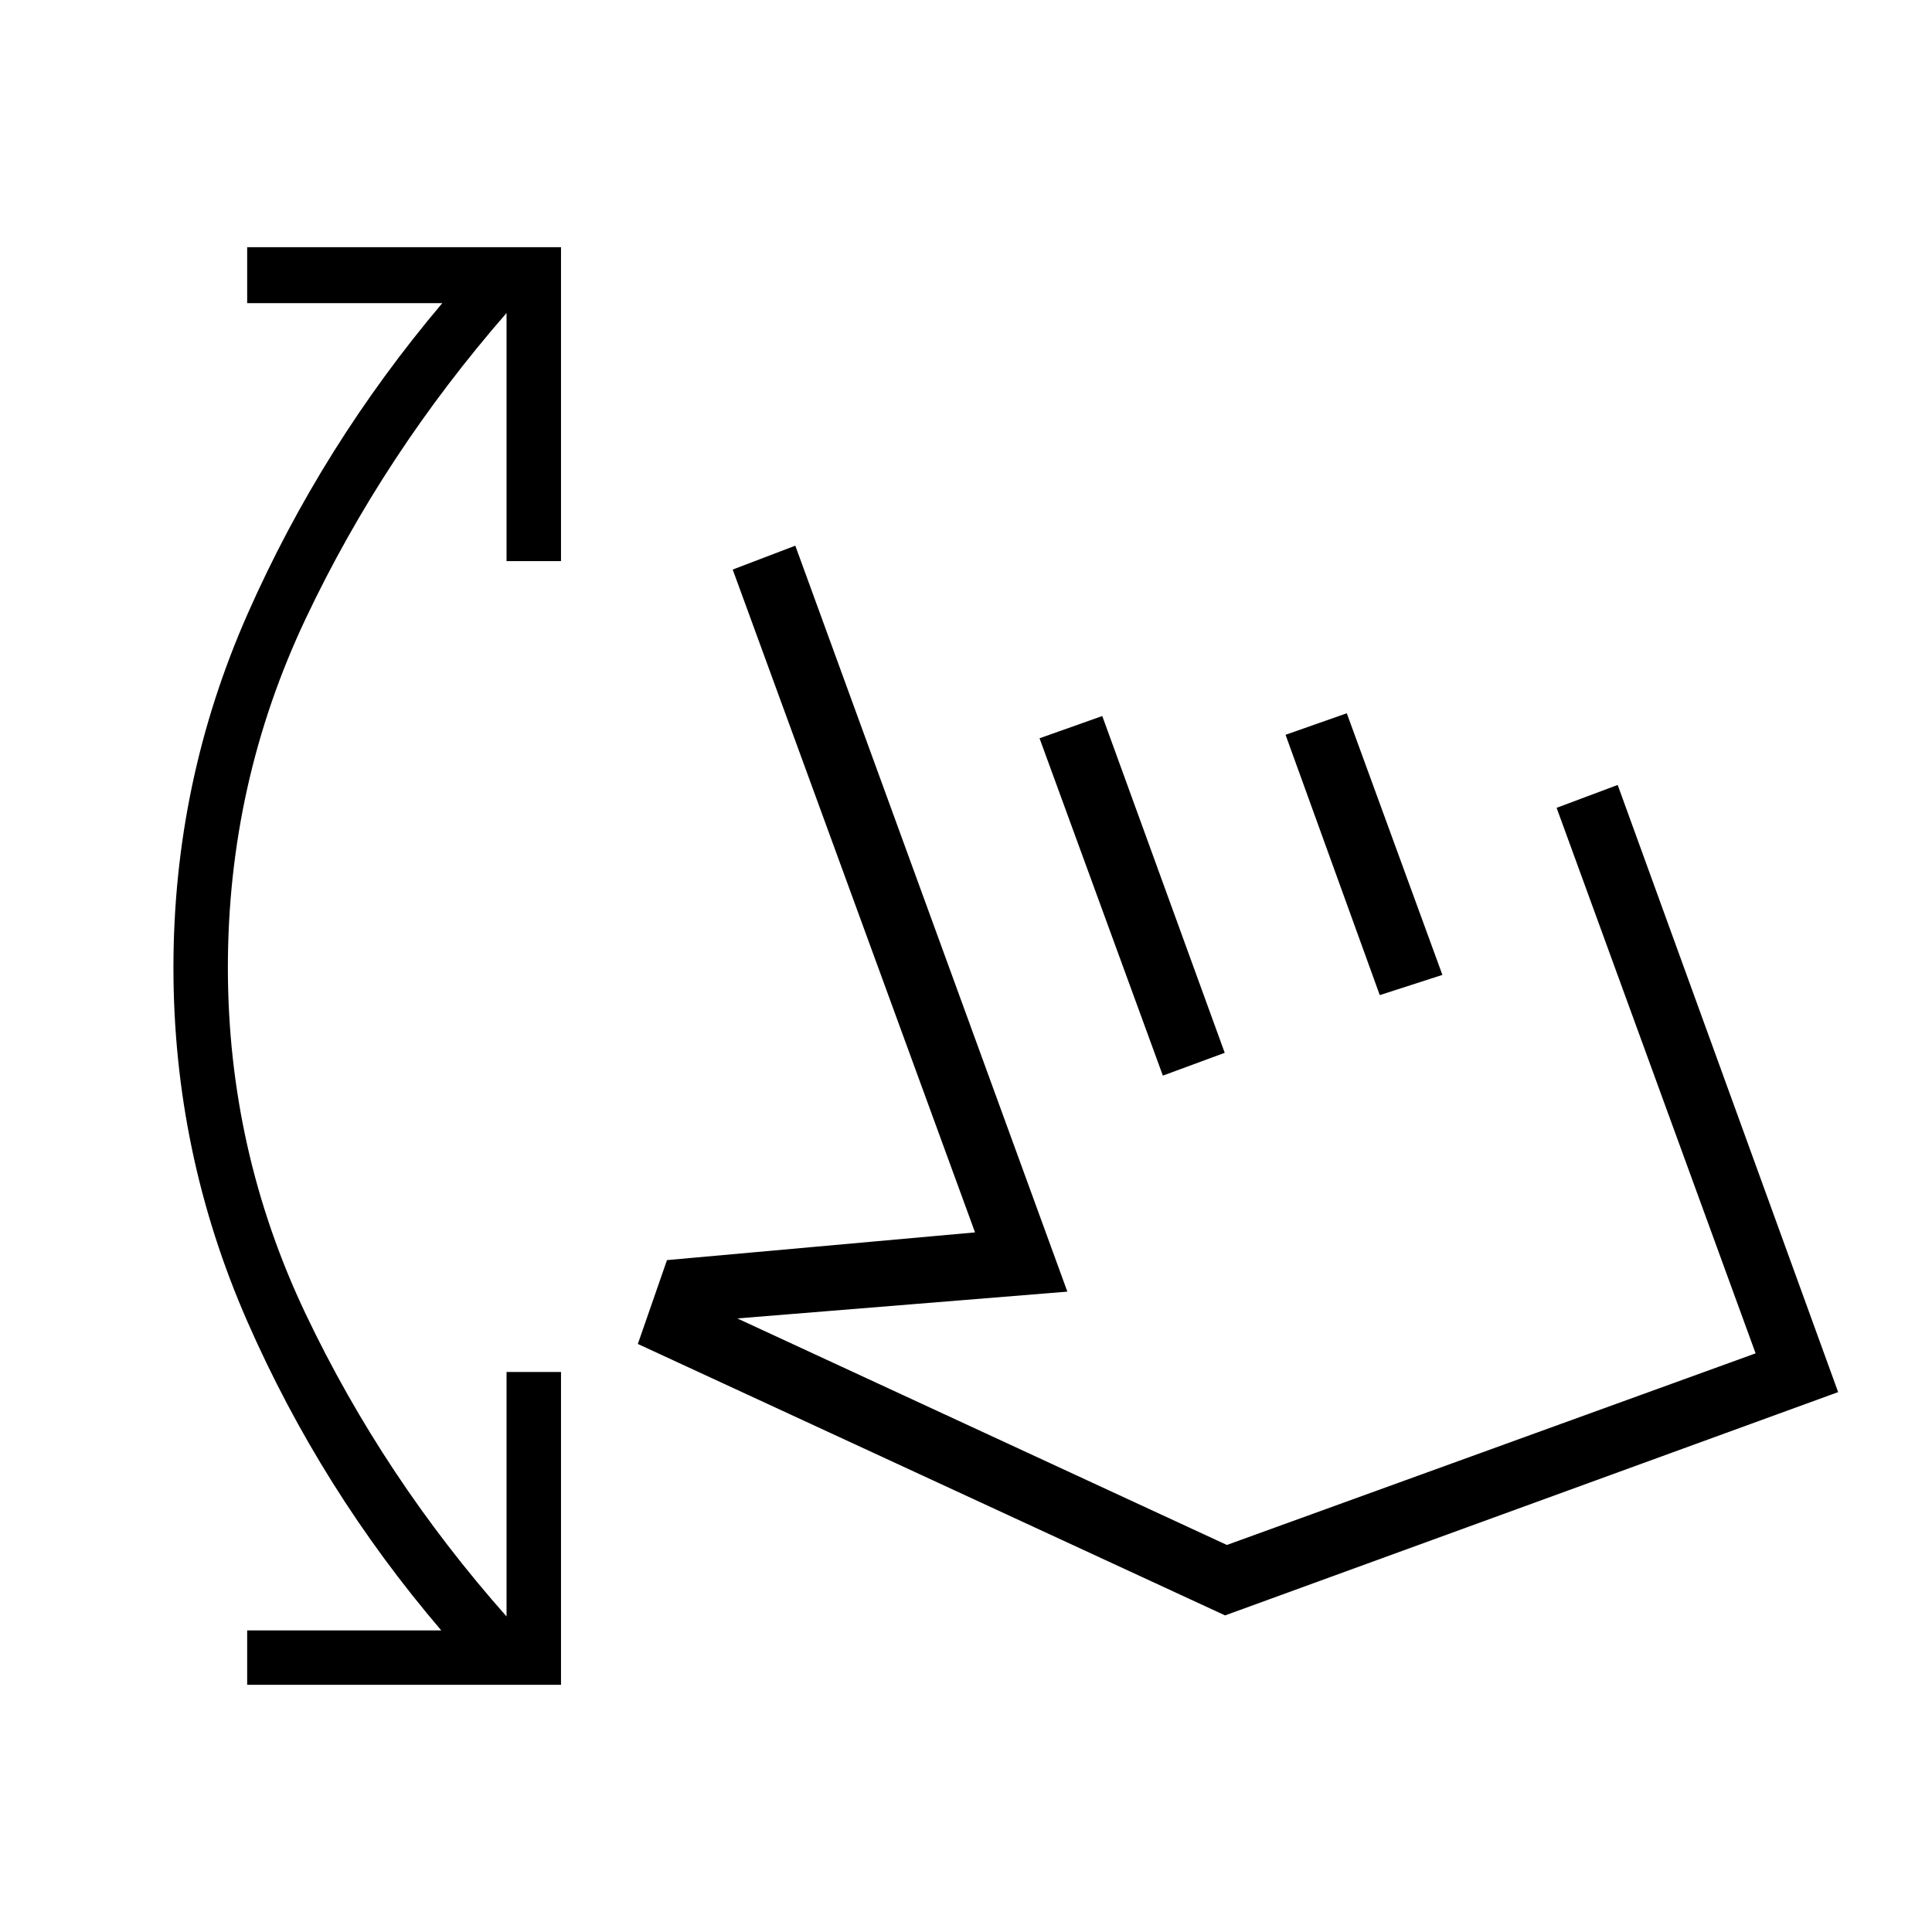 <svg xmlns="http://www.w3.org/2000/svg" height="40" viewBox="0 -960 960 960" width="40"><path d="M122.82-122.82v-27.05h96.44q-59.7-69.86-96.39-153.57-36.69-83.7-36.69-175.79 0-92.35 36.94-175.92 36.94-83.58 96.64-154.21h-96.94v-27.82h155.94v155.99H251.7v-123.28q-61.08 70.07-99.78 151.82-38.69 81.75-38.69 173.42 0 90.9 38.69 172.2 38.7 81.31 99.78 150.24v-121.47h27.06v155.44H122.82ZM316.94-292.2l14.48-41.66 153.07-13.77-120.41-329.36 31.1-11.87 135.19 370.67-164 13.31 243.26 112.56 262.72-95.21-98.88-271.07 30.35-11.36 109.54 301.69-304.62 110.95-291.8-134.88Zm260.88-133.33-61.28-167.62 31.17-11.06 60.85 167.35-30.74 11.33Zm107.78-40-46.81-129.35 30.42-10.7 47.51 130-31.12 10.05Zm-18.98 117.34Z"/></svg>